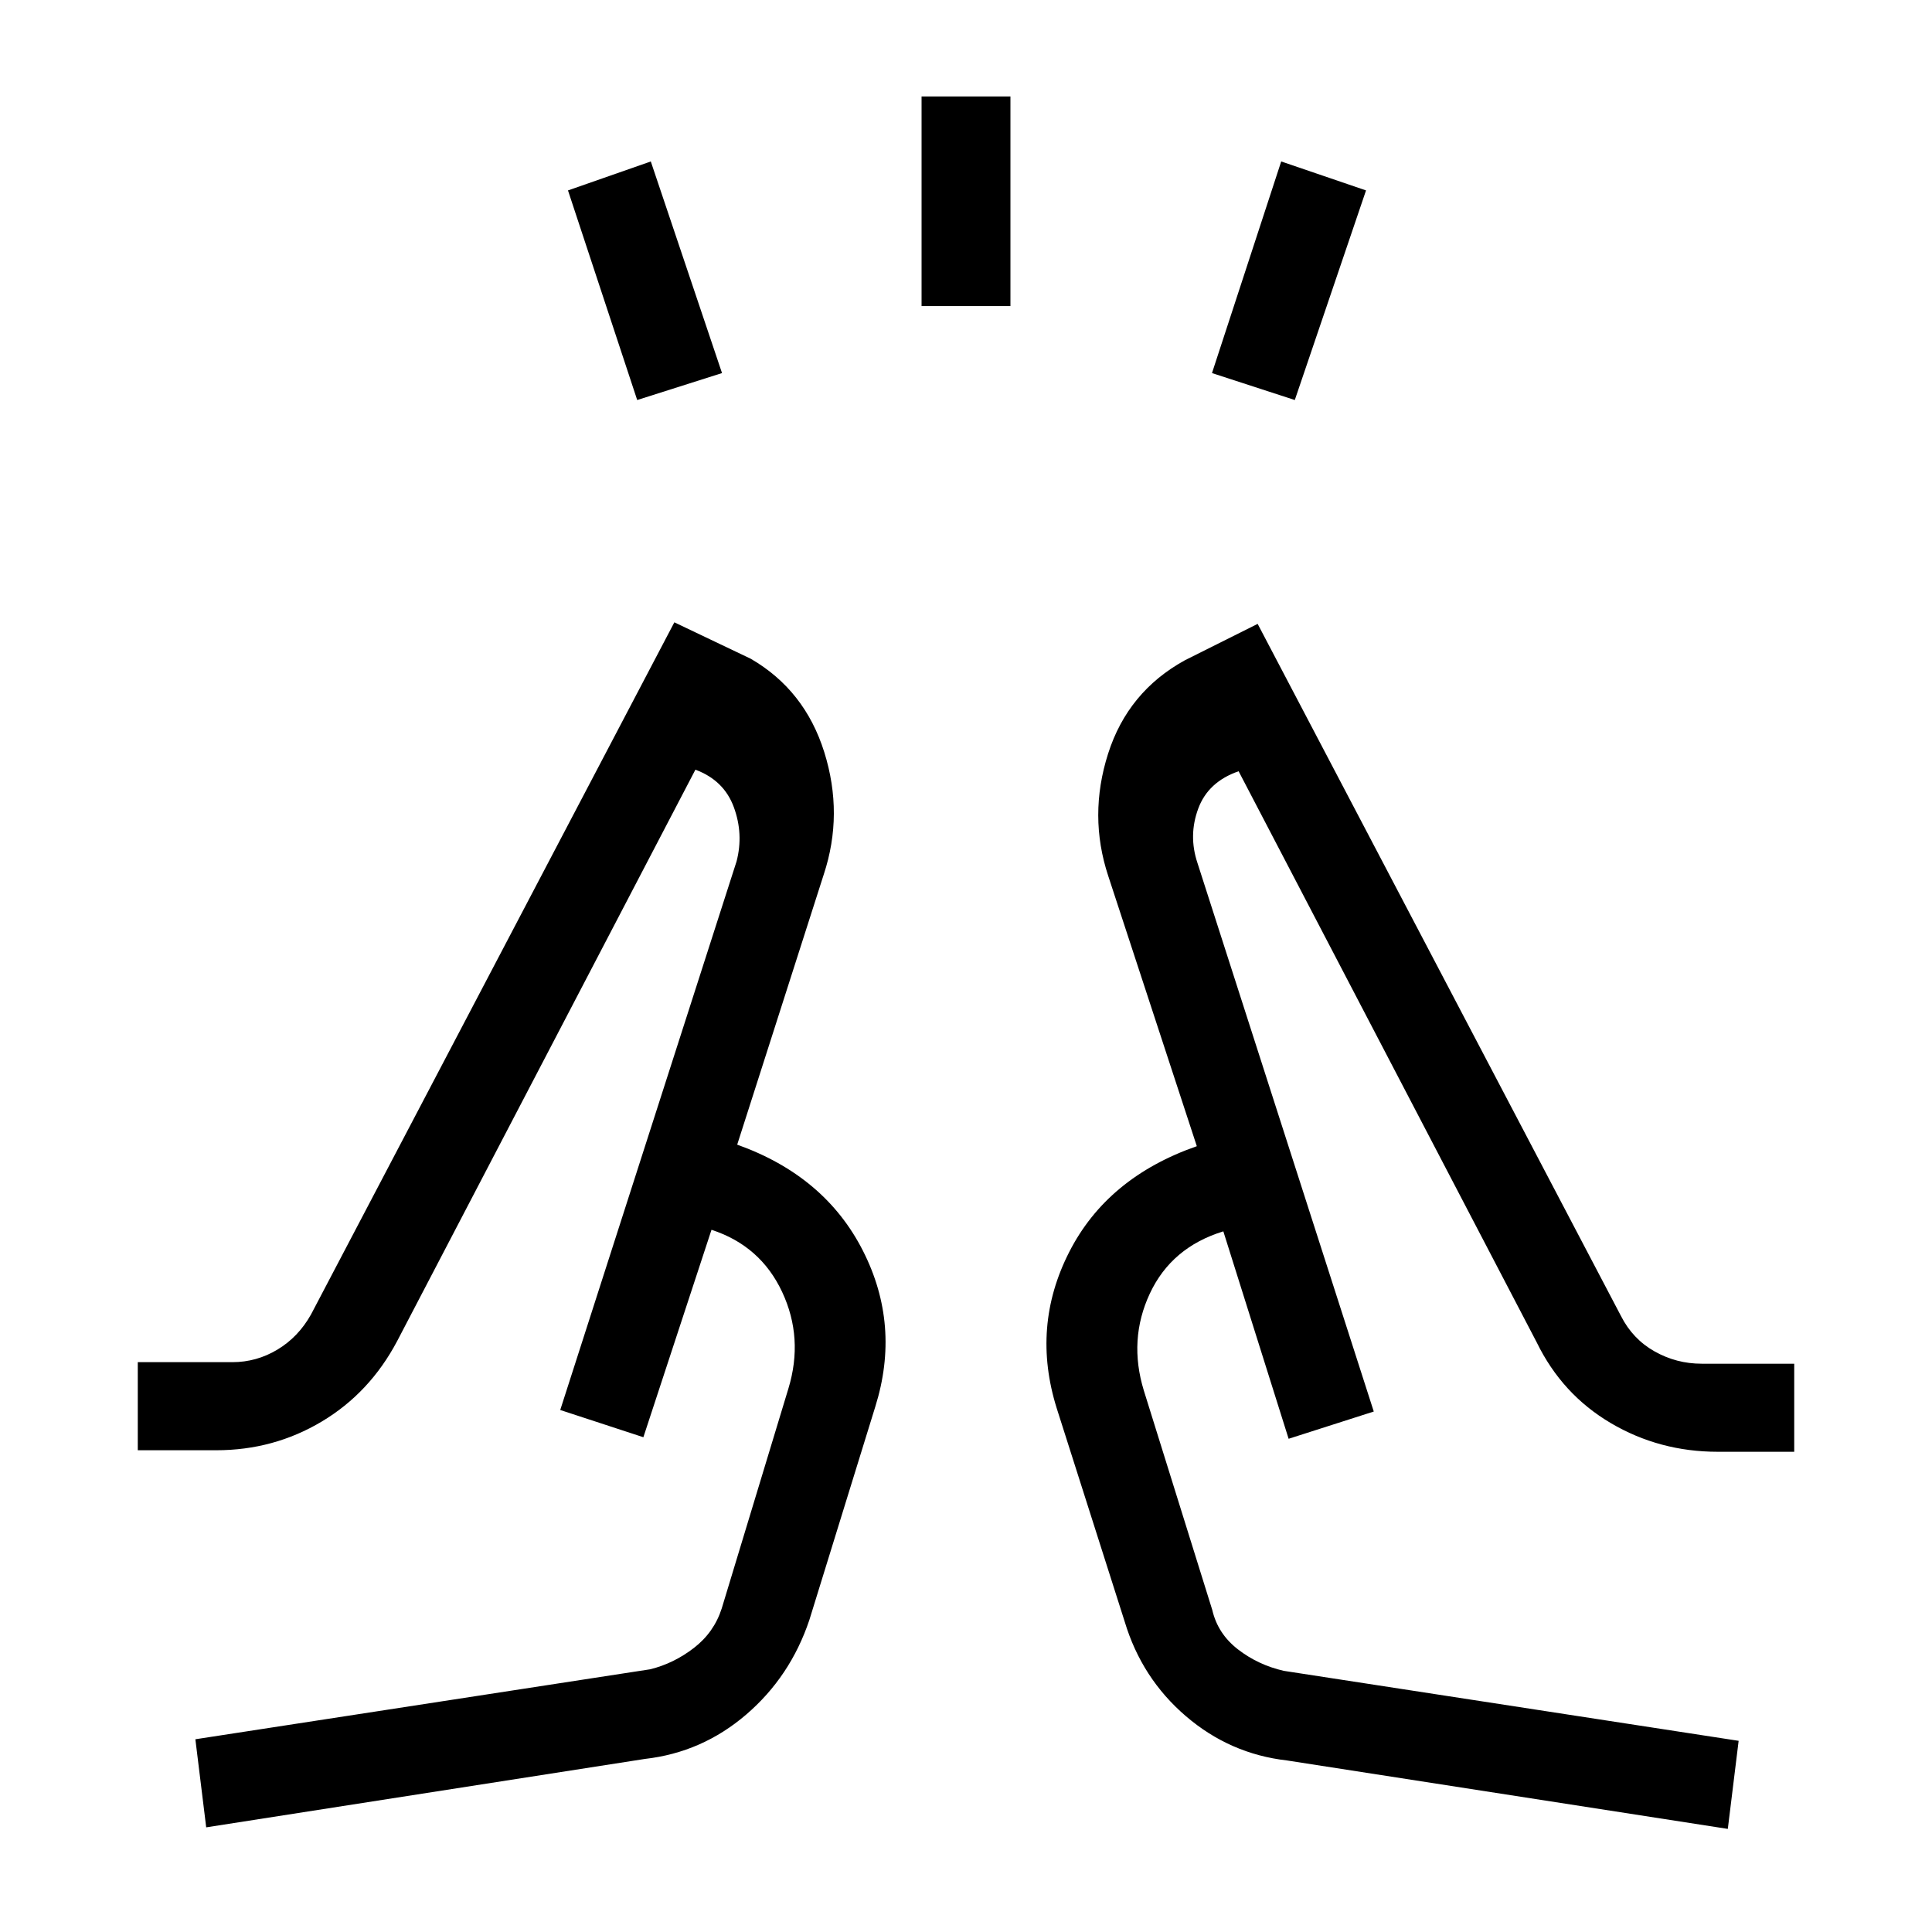 <svg xmlns="http://www.w3.org/2000/svg" height="48" viewBox="0 -960 960 960" width="48"><path d="m316.62-761.23-34.39-104.15 41.15-14.39 35.39 105.15-42.15 13.39Zm141.3-46.69v-104.16h44.16v104.16h-44.16Zm185.46 46.69-41.15-13.39 34.39-105.15 42.15 14.39-35.39 104.15ZM102.46-52l-5.38-43.77 226-34.77q11.73-2.9 21.73-10.62 9.99-7.72 13.81-19.61L391.74-270q7.64-25.09-3.1-48.04-10.75-22.95-35.1-30.88l-33.85 103.07-41.31-13.53L366-532q3.54-13.62-1.38-26.96-4.93-13.35-19.08-18.58L197.38-293.69q-13.62 25.78-37.49 40.04-23.88 14.27-52.43 14.27h-39v-43.77h47q12.02 0 22.41-6.25 10.39-6.24 16.67-17.45l180.54-343.92L373-632.69q26.9 15.58 36.57 46.41 9.66 30.82-.26 60.82l-43 134.23q43.54 15.54 62.42 52.61 18.89 37.08 6.19 77.62l-32.77 106q-9.46 28.15-31.38 46.96Q348.85-89.23 320.46-86l-218 34Zm756.08.77-219-34q-28.39-3.23-50.31-22.04t-30.38-46.96l-33.77-106q-12.7-40.54 6.19-77.62 18.88-37.07 63.42-52.61l-44-134.23q-9.92-30-.08-60.83 9.84-30.82 38.16-46.4L624.92-650l180.54 343.92q5.82 11.45 16.67 17.57 10.85 6.13 23.41 6.13h46v43.76h-38q-28.99 0-53.16-14.26-24.17-14.26-36.76-40.04L615.46-576.77q-15.15 5.23-20.07 18.58-4.93 13.34-.39 26.96l87.62 272.61-42.31 13.54-32.44-103.07q-25.76 7.92-36.51 30.88-10.74 22.95-2.98 48.27l34 109q2.73 11.81 12.77 19.57t22.77 10.66l226 34.77-5.38 43.77ZM278.38-259.38Zm404.24.76Zm-42.31 13.54-45.62-145.38 45.62 145.38Zm-274-146.15-46.62 145.38 46.62-145.38Z"/></svg>